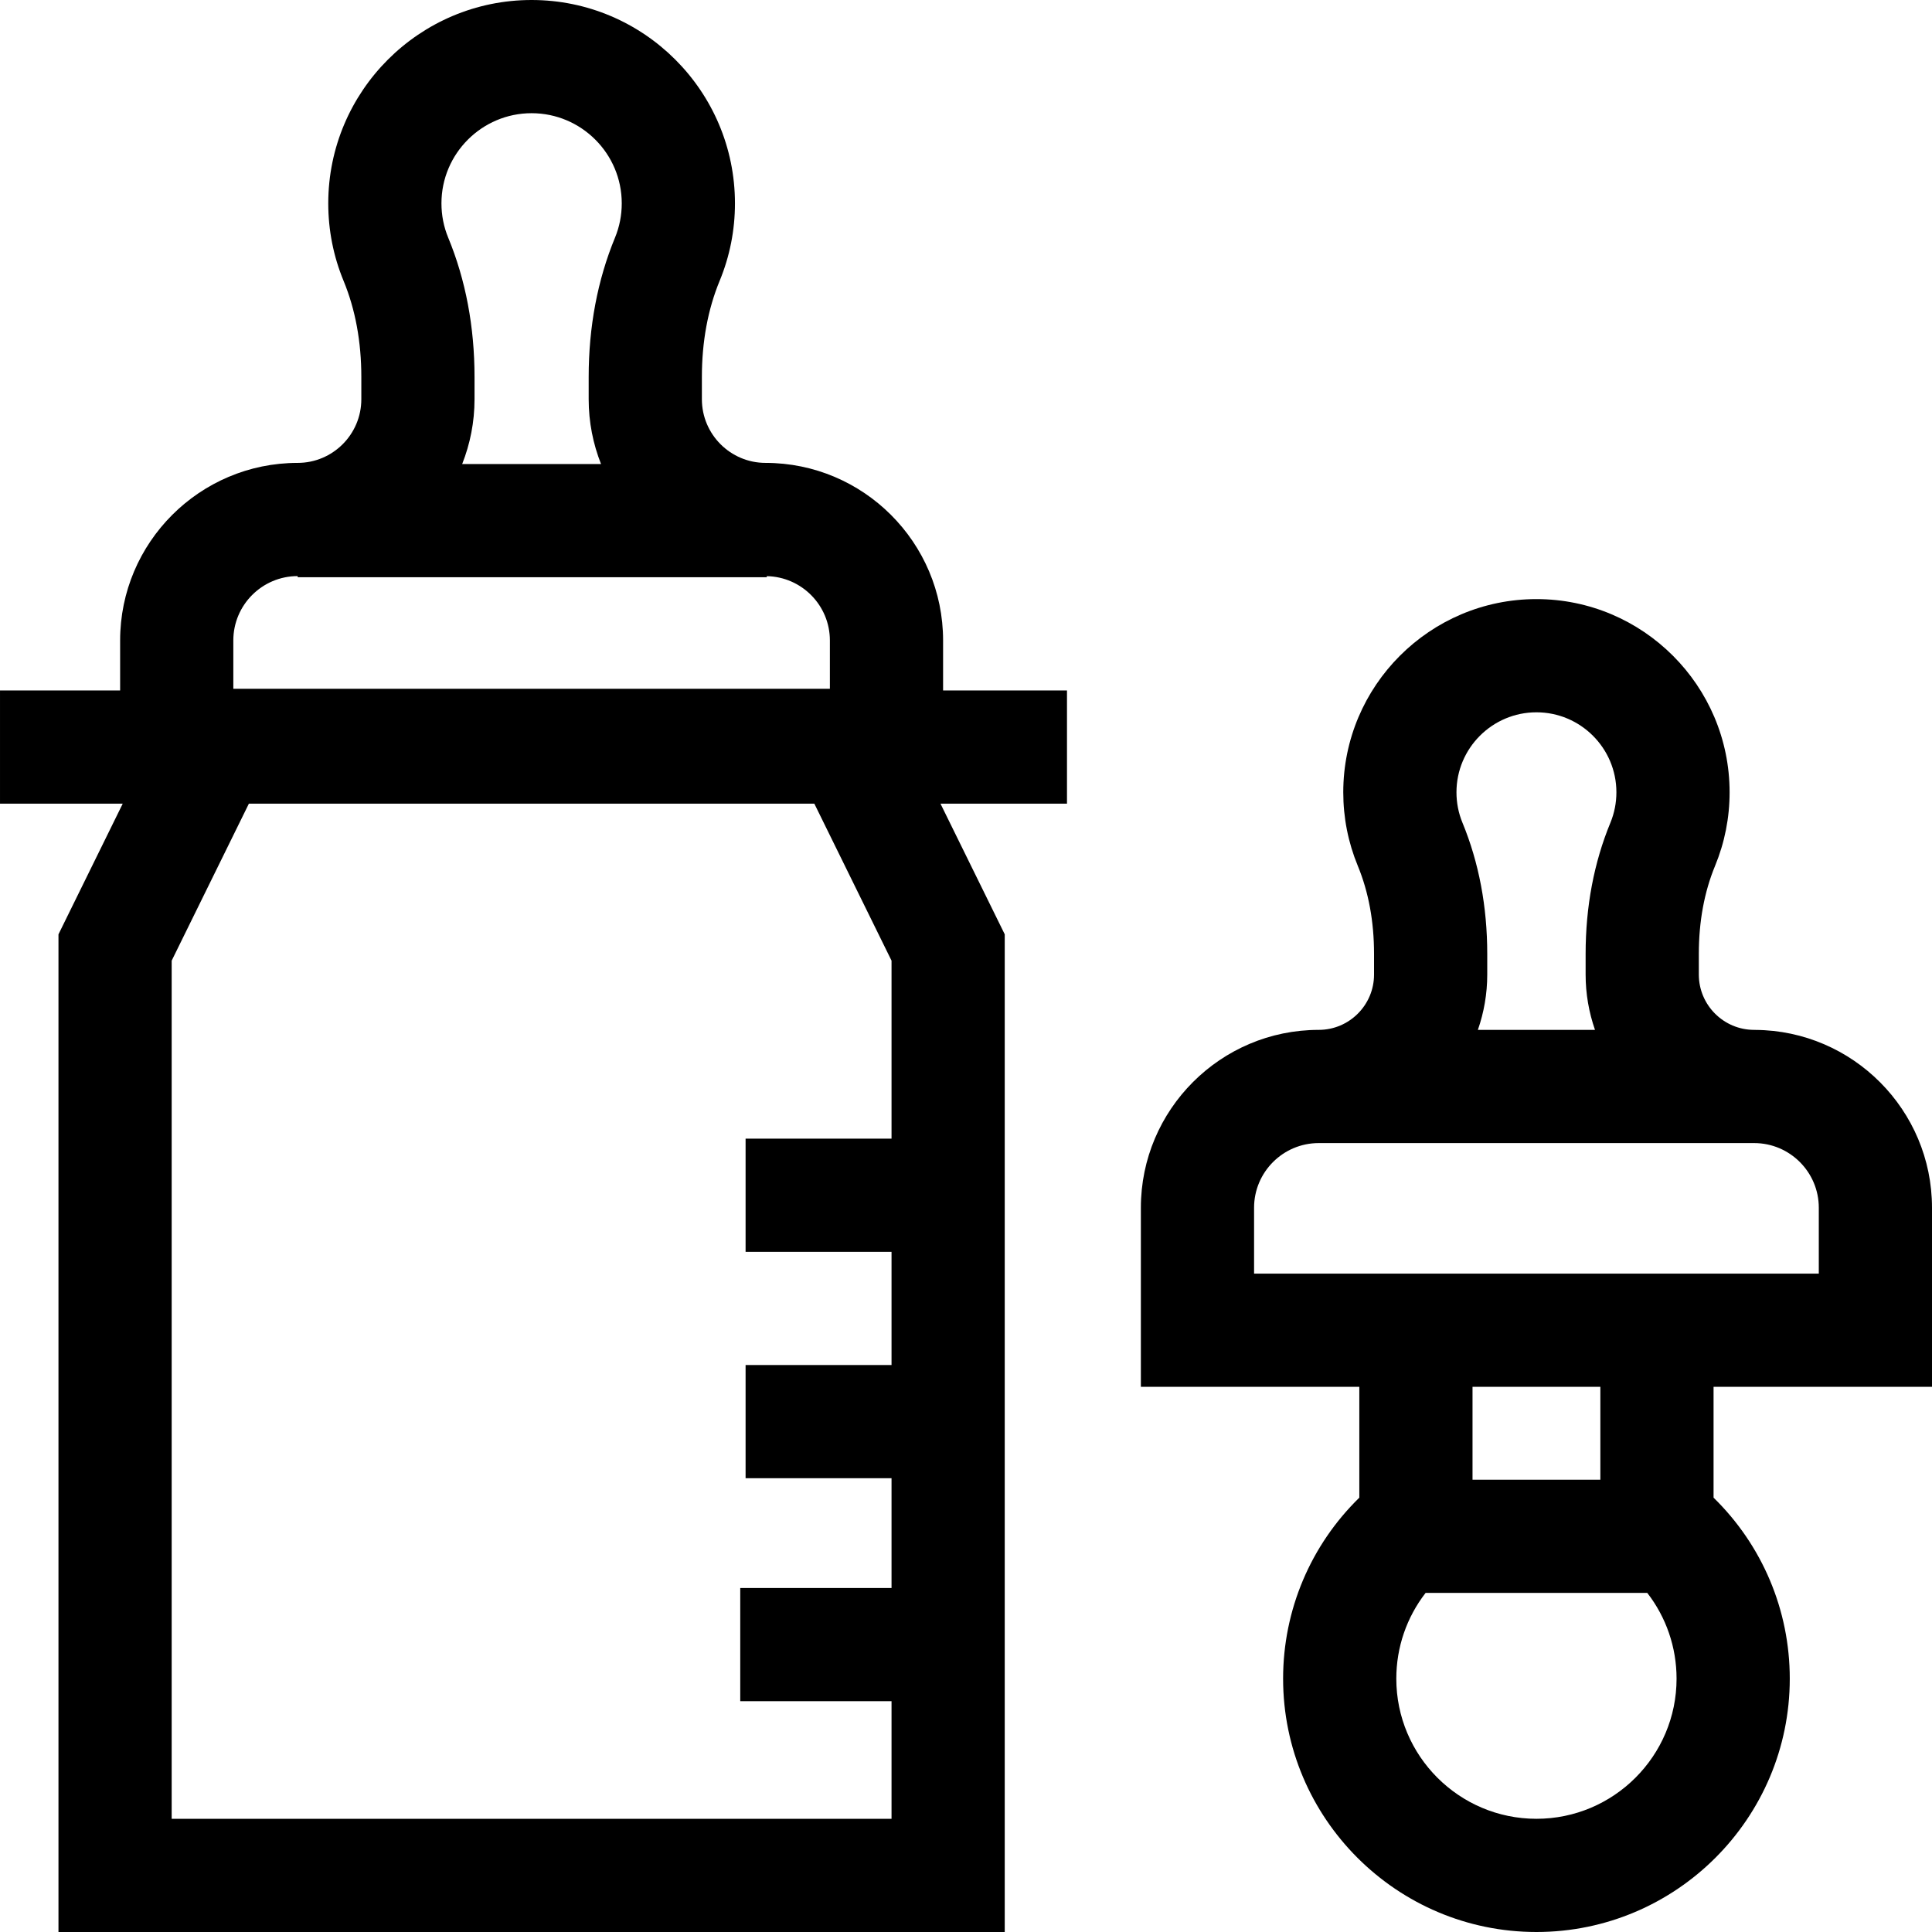 <svg id="Capa_1" enable-background="new 0 0 512 512" height="512" viewBox="0 0 512 512" width="512" xmlns="http://www.w3.org/2000/svg"><g><path d="m249.928 169.72c0-25.943-21.106-47.05-47.05-47.05-9.303 0-16.872-7.568-16.872-16.872v-5.897c0-9.337 1.583-17.907 4.705-25.471 2.694-6.527 4.06-13.438 4.06-20.541 0-29.715-24.175-53.89-53.89-53.89s-53.89 24.175-53.89 53.89c0 7.104 1.366 14.016 4.06 20.542 3.122 7.562 4.704 16.131 4.704 25.47v5.9c0 9.302-7.567 16.869-16.872 16.869-25.943 0-47.05 21.106-47.05 47.05v13.256h-31.833v30h32.525l-17.03 34.63v264.394h250.77v-264.394l-17.029-34.63h33.526v-30h-32.834zm-109.047-139.72c13.173 0 23.89 10.717 23.89 23.89 0 3.156-.603 6.217-1.791 9.095-4.627 11.211-6.974 23.632-6.974 36.916v5.897c0 6.063 1.17 11.854 3.275 17.177h-36.799c2.104-5.323 3.274-11.113 3.274-17.175v-5.9c0-13.285-2.346-25.706-6.974-36.917-1.188-2.878-1.791-5.938-1.791-9.095 0-13.171 10.717-23.888 23.89-23.888zm-61.995 122.67s.001 0 0 0v.306h124.319v-.289c9.249.177 16.722 7.742 16.722 17.033v12.815h-158.093v-12.815c0-9.402 7.648-17.05 17.052-17.05zm157.38 101.913v47.163h-38.677v30h38.677v30h-38.677v30h38.677v29.092h-40.092v30h40.092v31.162h-190.77v-227.417l20.461-41.608h149.848z"/><path d="m512 367.524v-47.464c0-25.887-20.979-46.959-46.828-47.125v-.008h-.305c-8.084 0-14.661-6.577-14.661-14.661v-5.488c0-8.553 1.447-16.394 4.299-23.305 2.559-6.2 3.857-12.766 3.857-19.514 0-28.227-22.964-51.192-51.191-51.192s-51.192 22.965-51.192 51.192c0 6.748 1.298 13.313 3.857 19.513 2.853 6.912 4.299 14.753 4.299 23.307v5.49c0 8.083-6.576 14.658-14.661 14.658-25.989 0-47.133 21.144-47.133 47.133v47.464h57.891v29.372c-12.89 12.596-20.197 29.763-20.197 47.968 0 37.019 30.117 67.136 67.136 67.136s67.136-30.117 67.136-67.136c0-18.205-7.308-35.371-20.197-47.968v-29.373h57.89zm-104.829-178.757c11.685 0 21.191 9.507 21.191 21.192 0 2.801-.534 5.516-1.587 8.068-4.359 10.56-6.569 22.252-6.569 34.751v5.488c0 5.135.882 10.065 2.484 14.661h-31.038c1.602-4.595 2.483-9.524 2.483-14.658v-5.49c0-12.5-2.21-24.192-6.568-34.753-1.054-2.552-1.588-5.266-1.588-8.067 0-11.686 9.507-21.192 21.192-21.192zm-74.829 148.757v-17.464c0-9.447 7.686-17.133 17.135-17.133h115.39c9.447 0 17.133 7.686 17.133 17.133v17.464zm74.829 144.476c-20.477 0-37.136-16.659-37.136-37.136 0-8.336 2.766-16.284 7.765-22.73h58.742c4.999 6.446 7.765 14.394 7.765 22.73 0 20.477-16.659 37.136-37.136 37.136zm16.939-89.866h-33.877v-24.61h33.877z"/></g></svg>